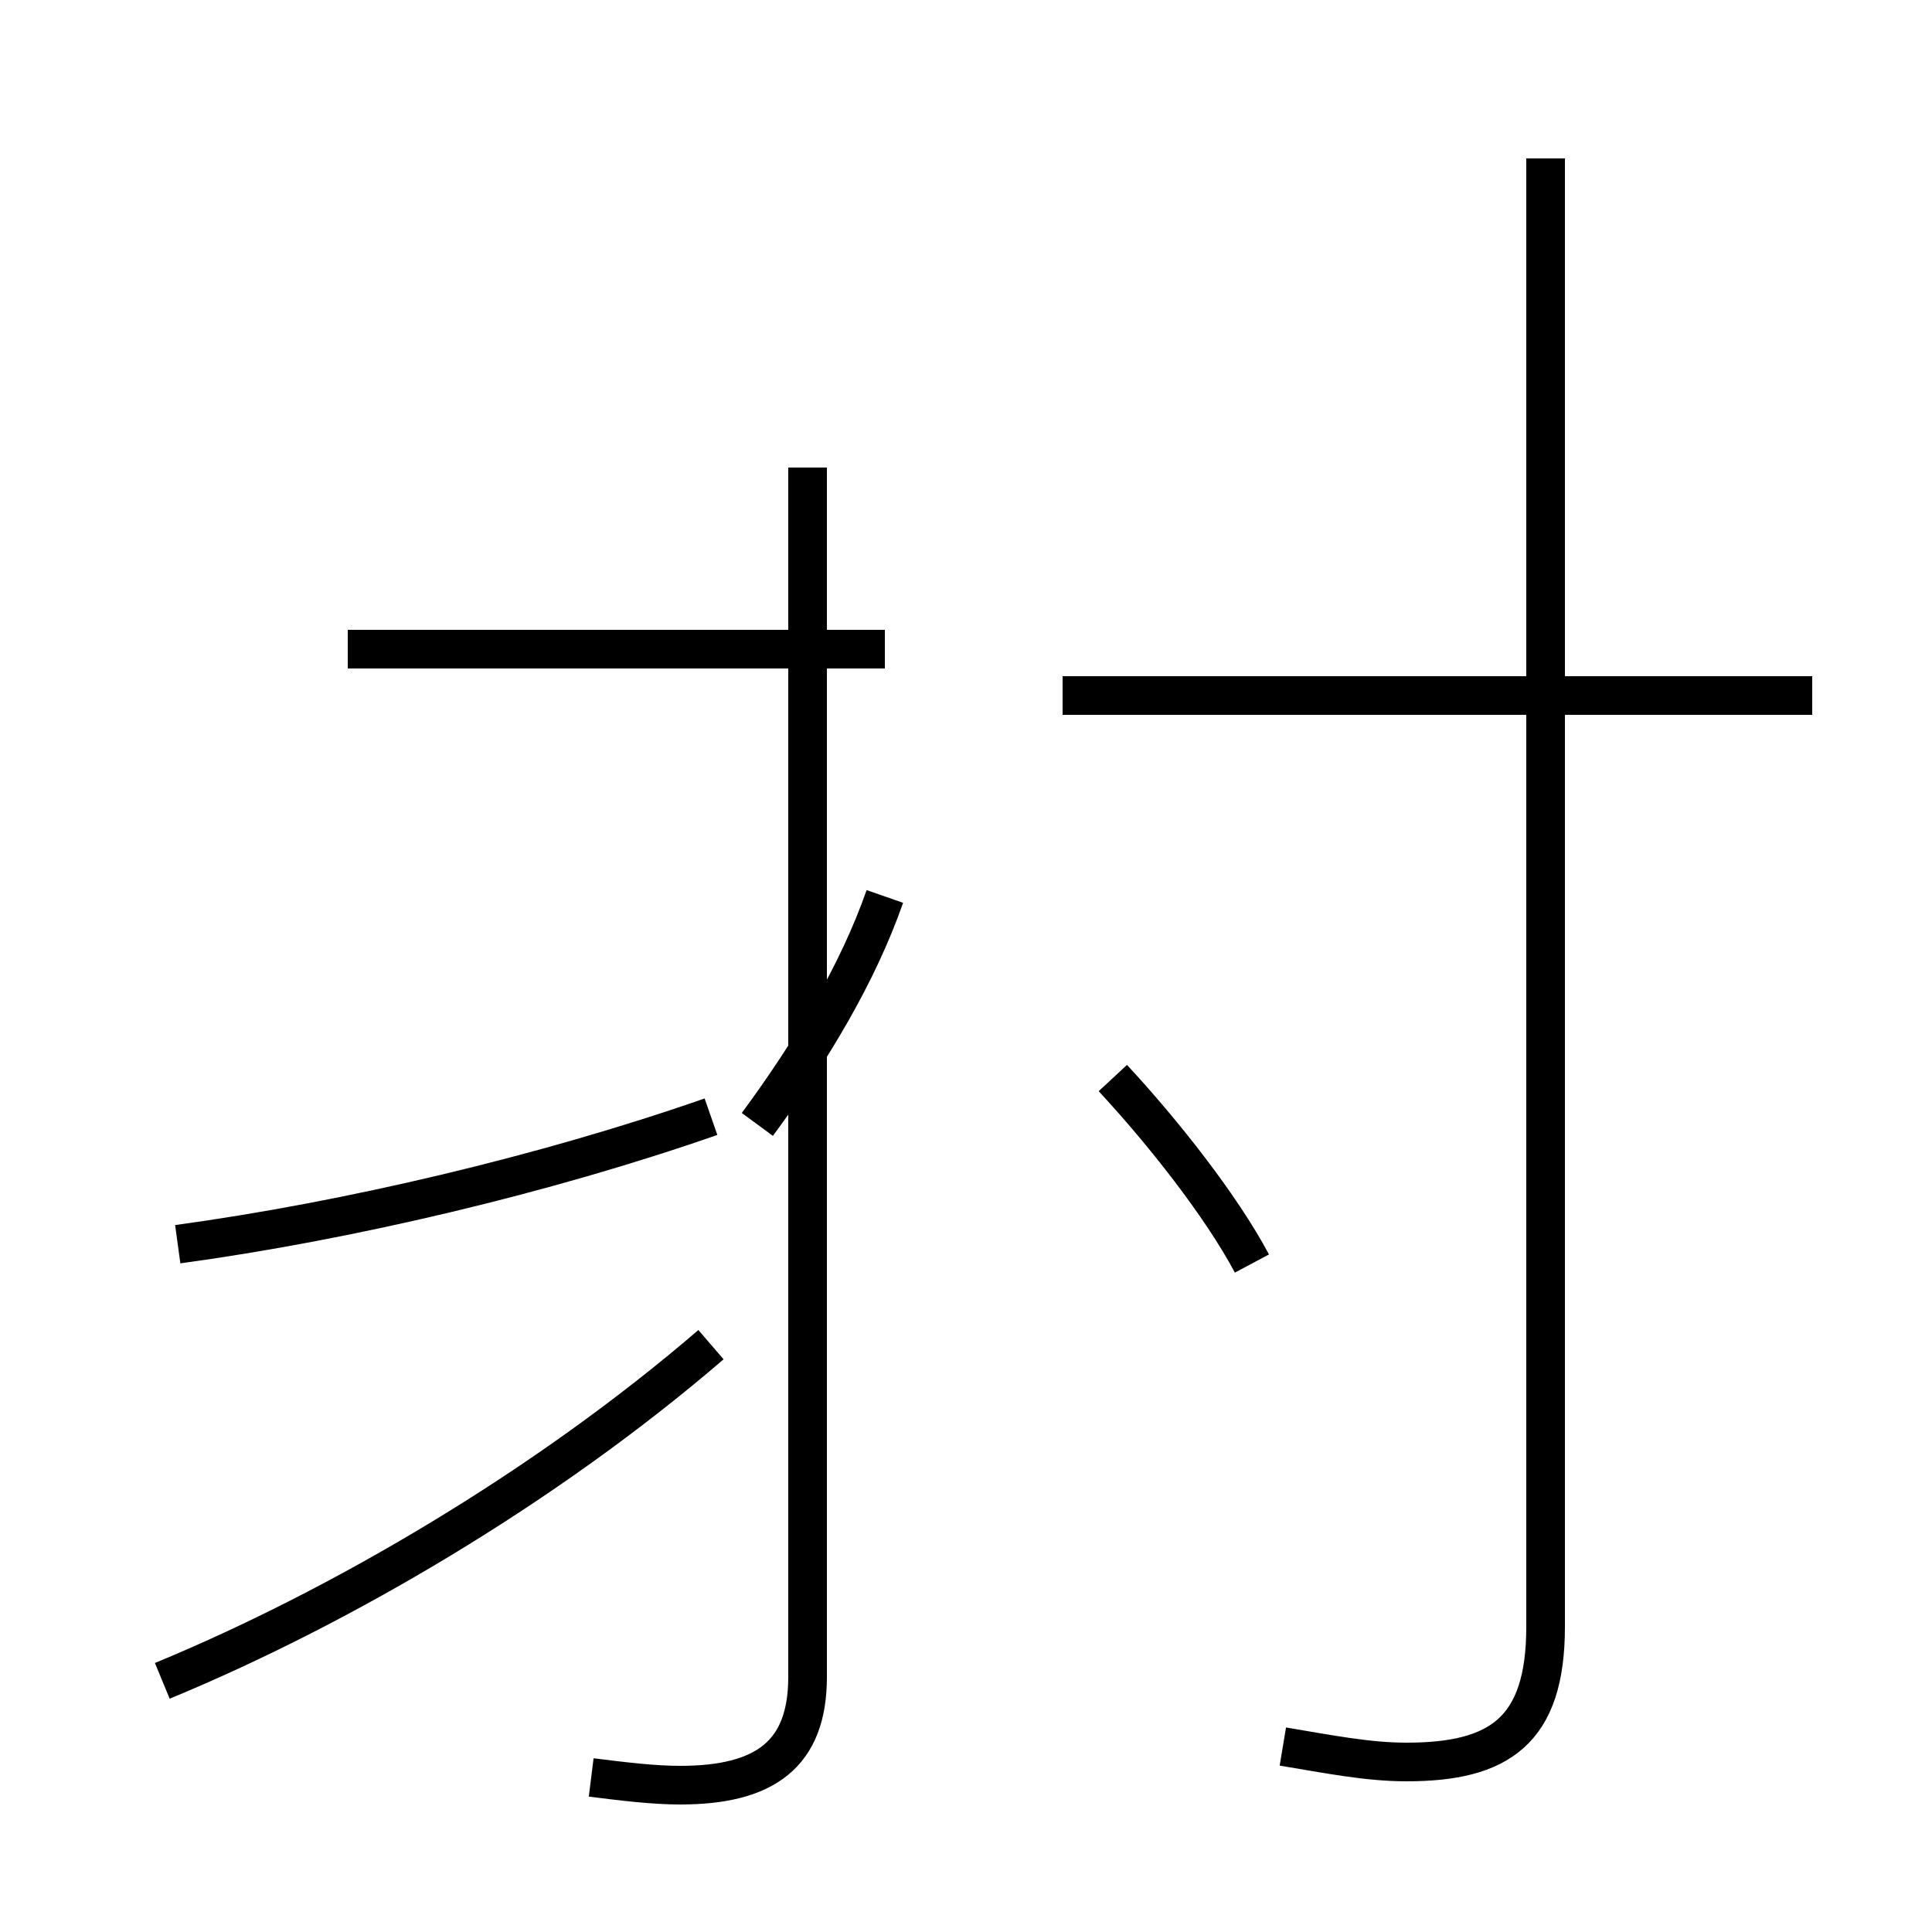 <?xml version='1.0' encoding='utf8'?>
<svg viewBox="0.0 -44.0 50.0 50.0" version="1.1" xmlns="http://www.w3.org/2000/svg">
<rect x="0.0" y="-44.0" width="50.0" height="50.0" fill="#808080" stroke="none"/>
<rect x="-1000" y="-1000" width="2000" height="2000" stroke="white" fill="white"/>
<g style="fill:none; stroke:#000000;  stroke-width:1">
<path d="M 4.6 11.8 C 9.0 12.4 14.1 13.6 18.4 15.1 M 4.2 0.5 C 8.8 2.4 14.1 5.5 18.4 9.2 M 15.3 -2.0 C 16.1 -2.1 16.9 -2.2 17.6 -2.2 C 19.8 -2.2 20.9 -1.4 20.9 0.6 L 20.9 31.9 M 22.9 27.2 L 9.0 27.2 M 22.9 20.8 C 22.2 18.8 21.0 16.8 19.6 14.9 M 32.4 11.3 C 31.6 12.8 30.1 14.7 28.8 16.1 M 46.9 26.0 L 27.5 26.0 M 33.2 -1.2 C 34.4 -1.4 35.4 -1.6 36.4 -1.6 C 38.8 -1.6 40.0 -0.8 40.0 1.9 L 40.0 39.9 " transform="scale(1, -1)" />
</g>
</svg>